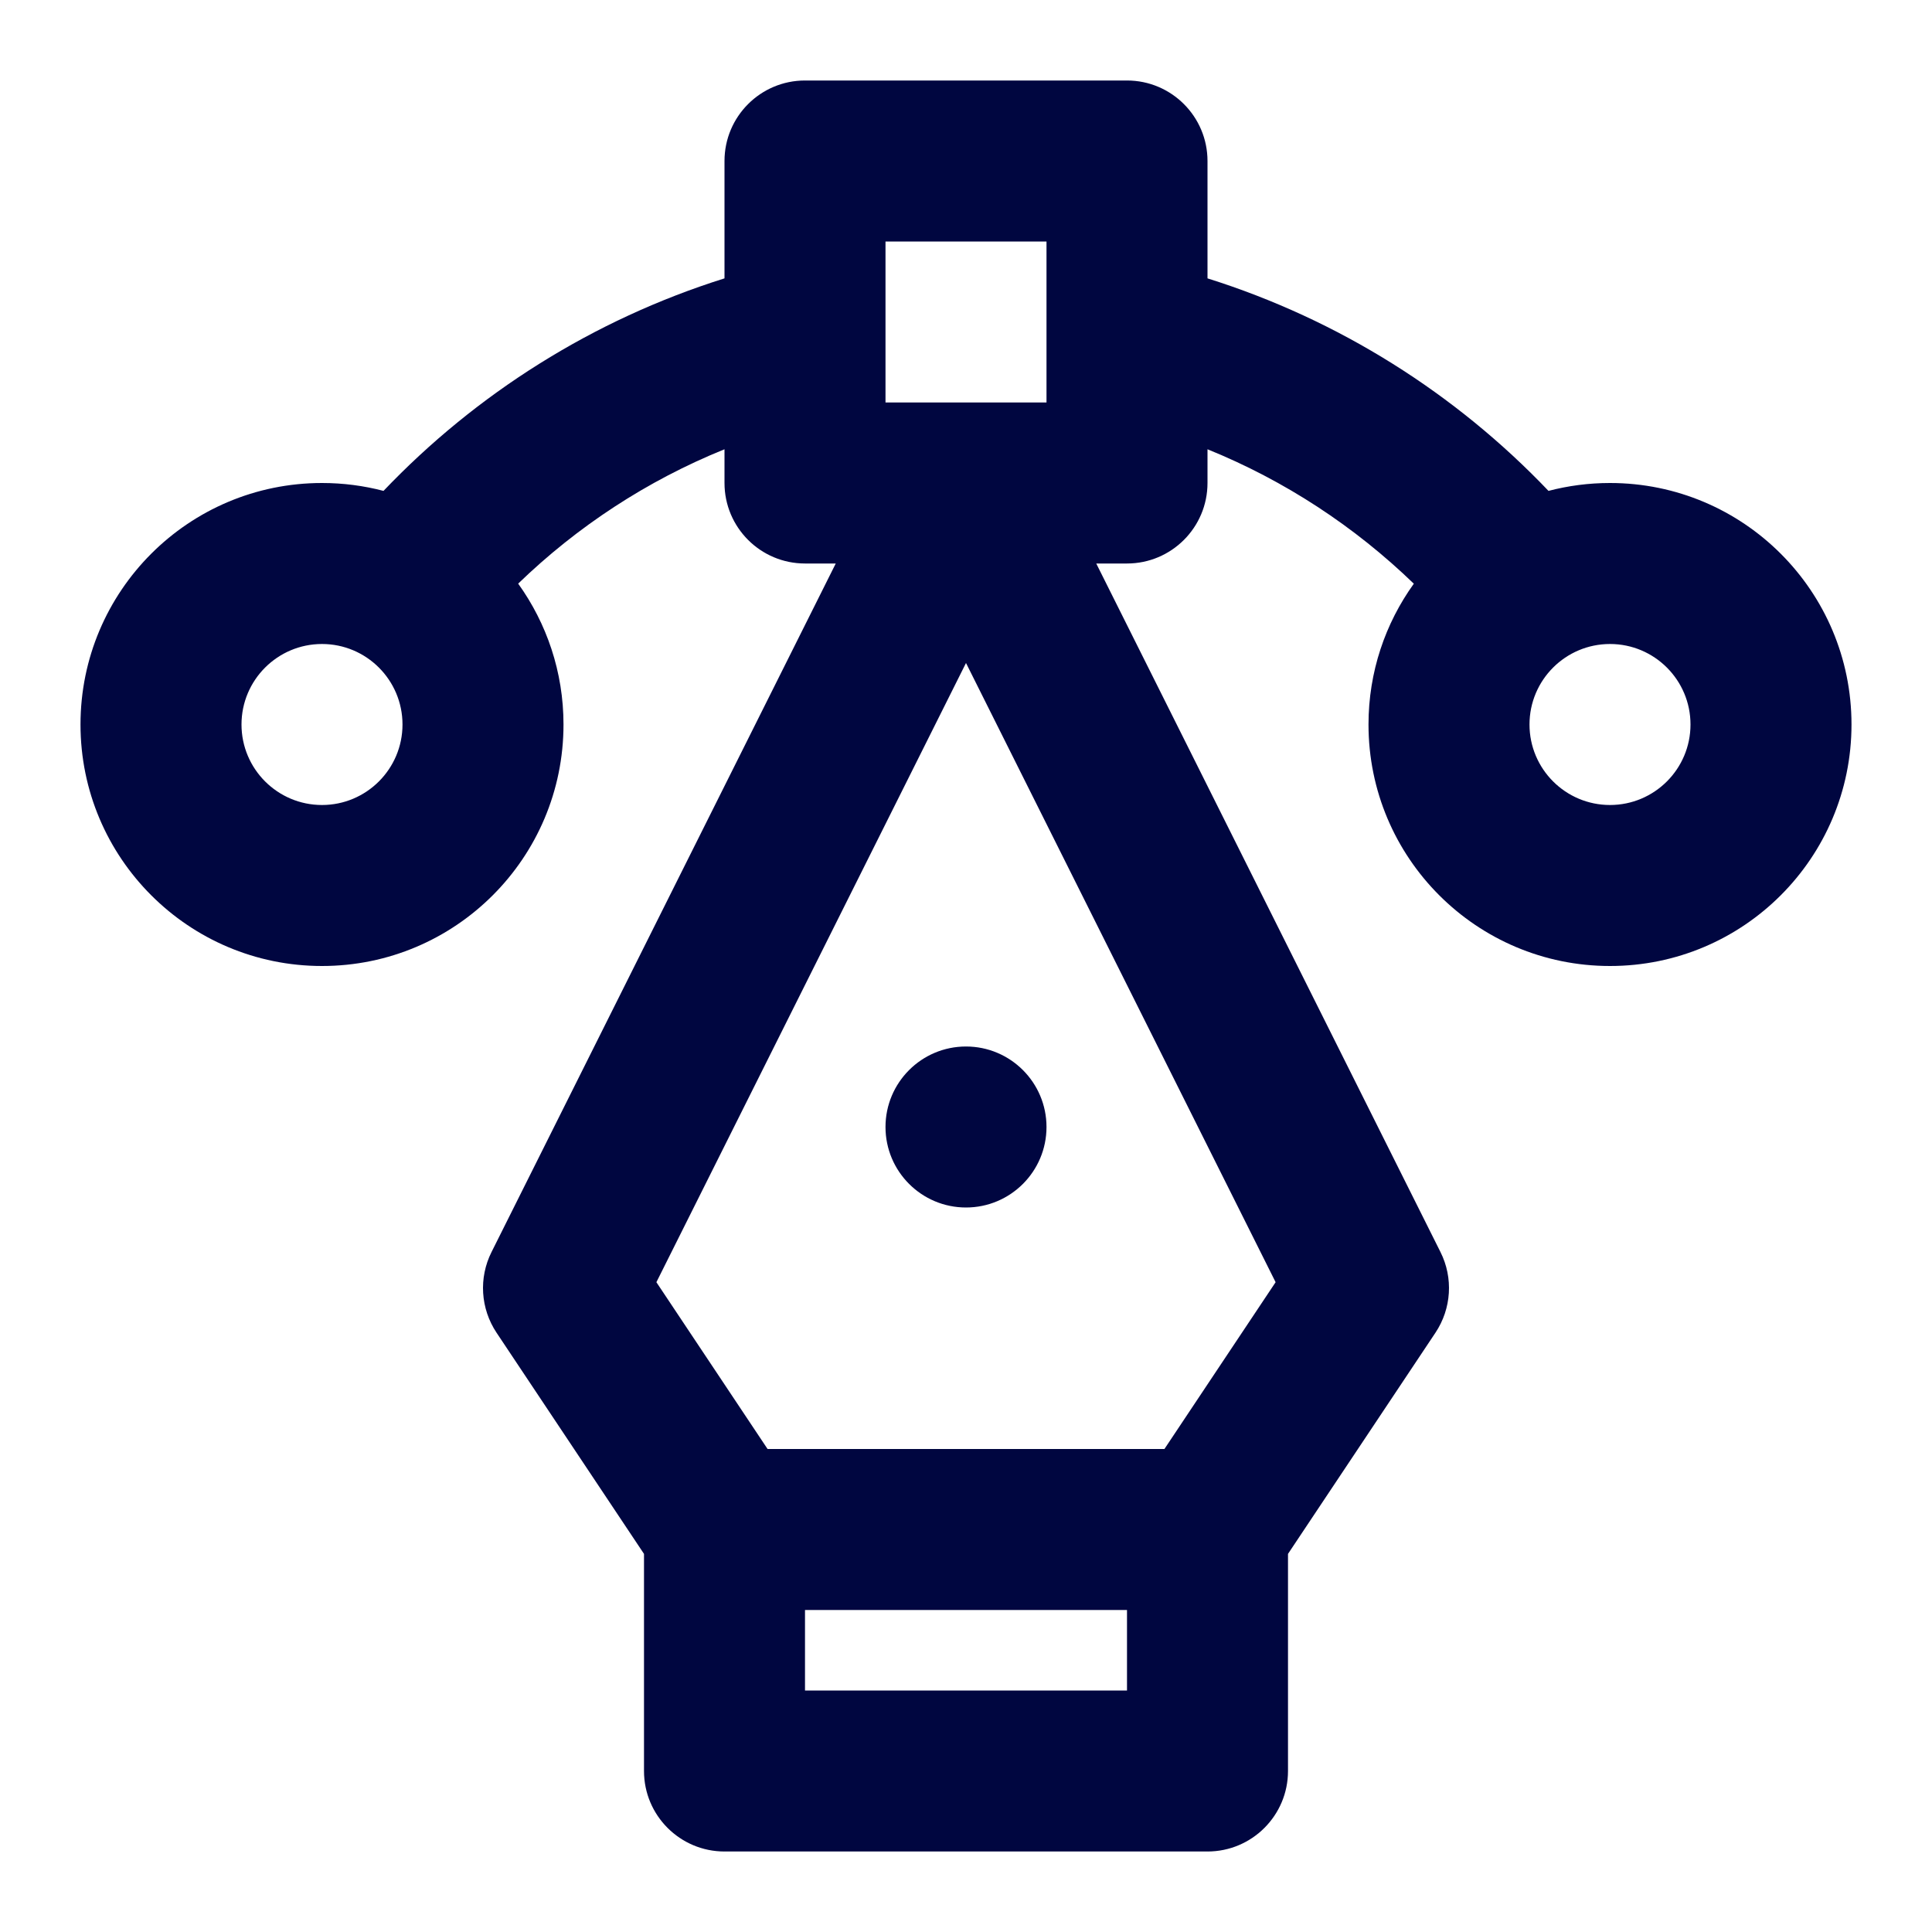 <svg width="24" height="24" viewBox="0 0 24 24" fill="none" xmlns="http://www.w3.org/2000/svg">
<path d="M13 14C13 14.552 12.552 15 12 15C11.448 15 11 14.552 11 14C11 13.448 11.448 13 12 13C12.552 13 13 13.448 13 14Z" fill="#000640"/>
<path fill-rule="evenodd" clip-rule="evenodd" d="M10 1C9.448 1 9 1.448 9 2V3.458C7.367 3.971 5.915 4.891 4.764 6.098C4.52 6.034 4.264 6 4 6C2.343 6 1 7.343 1 9C1 10.657 2.343 12 4 12C5.657 12 7 10.657 7 9C7 8.347 6.791 7.743 6.437 7.25C7.171 6.54 8.039 5.97 9 5.581V6C9 6.552 9.448 7 10 7H10.382L6.106 15.553C5.945 15.874 5.969 16.256 6.168 16.555L8 19.303V22C8 22.552 8.448 23 9 23H15C15.552 23 16 22.552 16 22V19.303L17.832 16.555C18.031 16.256 18.055 15.874 17.894 15.553L13.618 7H14C14.552 7 15 6.552 15 6V5.581C15.96 5.97 16.829 6.541 17.563 7.251C17.209 7.743 17 8.347 17 9C17 10.657 18.343 12 20 12C21.657 12 23 10.657 23 9C23 7.343 21.657 6 20 6C19.736 6 19.48 6.034 19.236 6.098C18.085 4.891 16.633 3.971 15 3.458V2C15 1.448 14.552 1 14 1H10ZM13 5V3H11V5H13ZM10 21V20H14V21H10ZM15.846 15.928L14.465 18H9.535L8.154 15.928L12 8.236L15.846 15.928ZM20 8C19.448 8 19 8.448 19 9C19 9.552 19.448 10 20 10C20.552 10 21 9.552 21 9C21 8.448 20.552 8 20 8ZM3 9C3 8.448 3.448 8 4 8C4.552 8 5 8.448 5 9C5 9.552 4.552 10 4 10C3.448 10 3 9.552 3 9Z" fill="#000640"/>
</svg>

